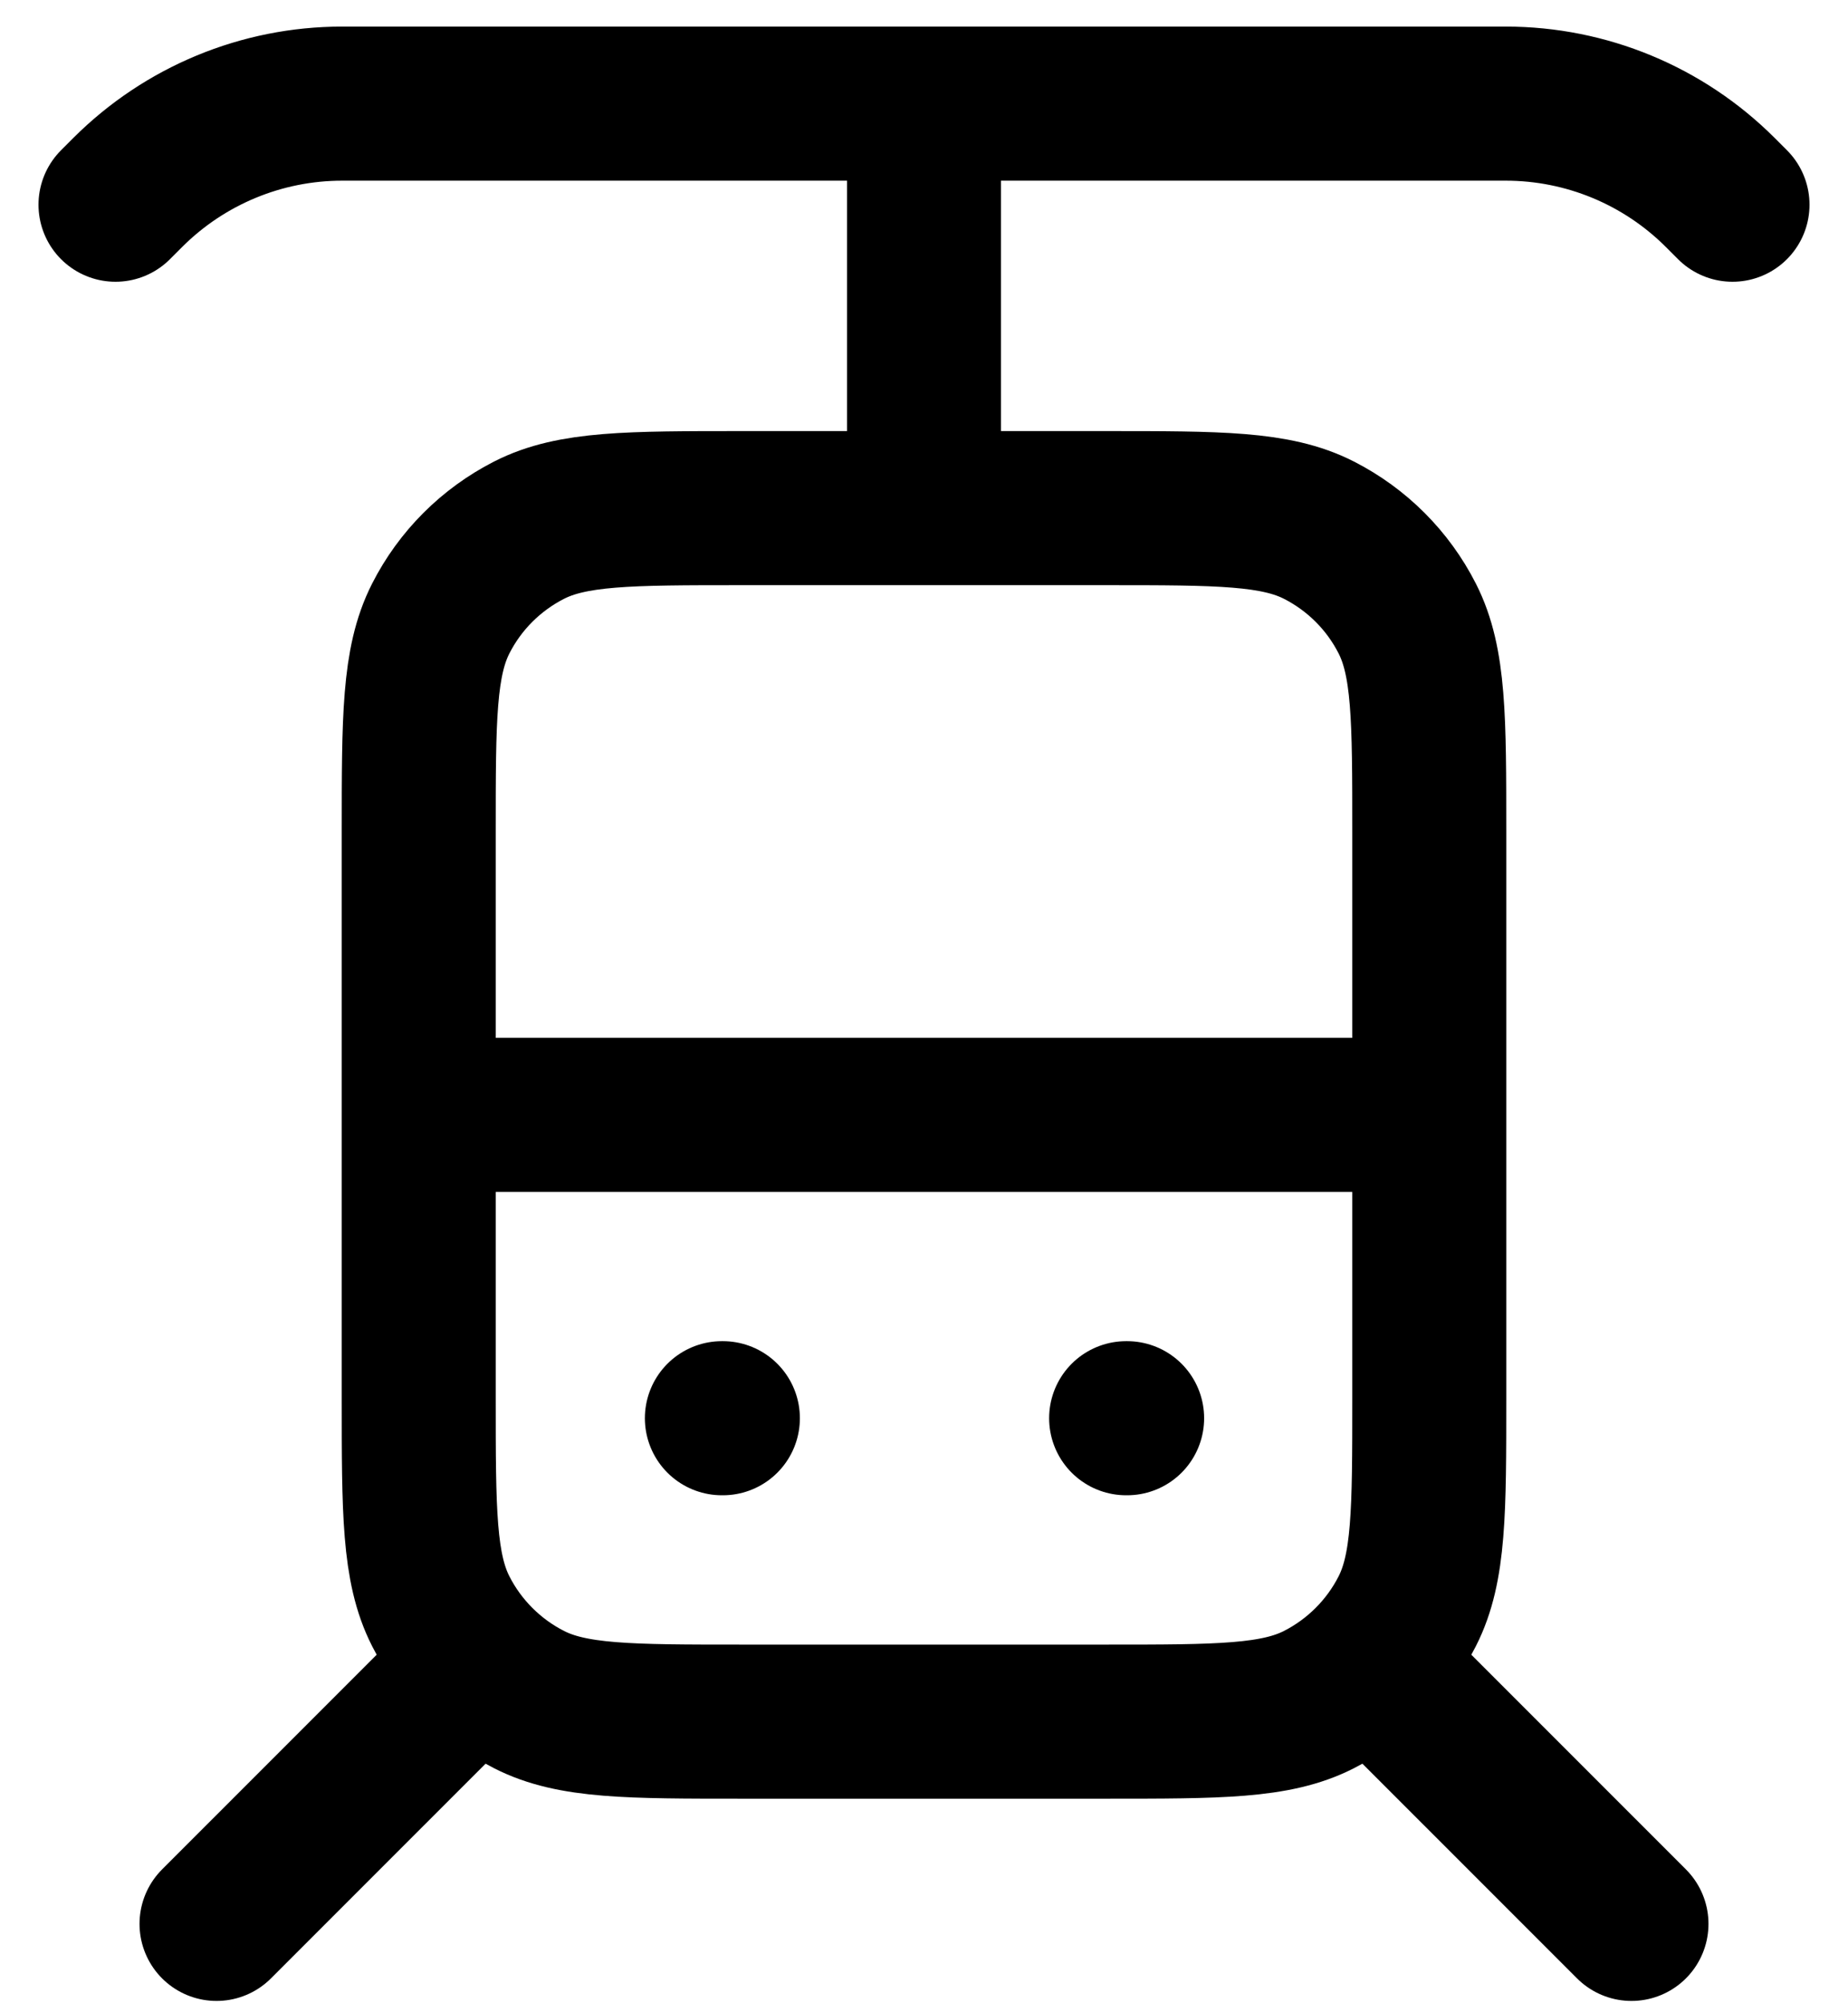 <svg width="24" height="26" viewBox="0 0 24 26" fill="none" xmlns="http://www.w3.org/2000/svg">
<path d="M5.438 14.47H18.562M9.375 18.407H9.388M14.625 18.407H14.638M2.812 24.97L6.094 21.689M21.188 24.97L17.906 21.689M12 6.595V1.345M1.5 2.657L1.659 2.498C2.398 1.76 3.399 1.345 4.443 1.345H19.556C20.601 1.345 21.602 1.76 22.341 2.498L22.5 2.657M9.637 22.345H14.363C15.833 22.345 16.568 22.345 17.129 22.059C17.623 21.807 18.025 21.405 18.276 20.912C18.562 20.35 18.562 19.615 18.562 18.145V10.795C18.562 9.325 18.562 8.59 18.276 8.028C18.025 7.534 17.623 7.133 17.129 6.881C16.568 6.595 15.833 6.595 14.363 6.595H9.637C8.167 6.595 7.432 6.595 6.871 6.881C6.377 7.133 5.975 7.534 5.724 8.028C5.438 8.59 5.438 9.325 5.438 10.795V18.145C5.438 19.615 5.438 20.35 5.724 20.912C5.975 21.405 6.377 21.807 6.871 22.059C7.432 22.345 8.167 22.345 9.637 22.345Z" stroke="black" stroke-width="2" stroke-linecap="round" stroke-linejoin="round"/>
</svg>
